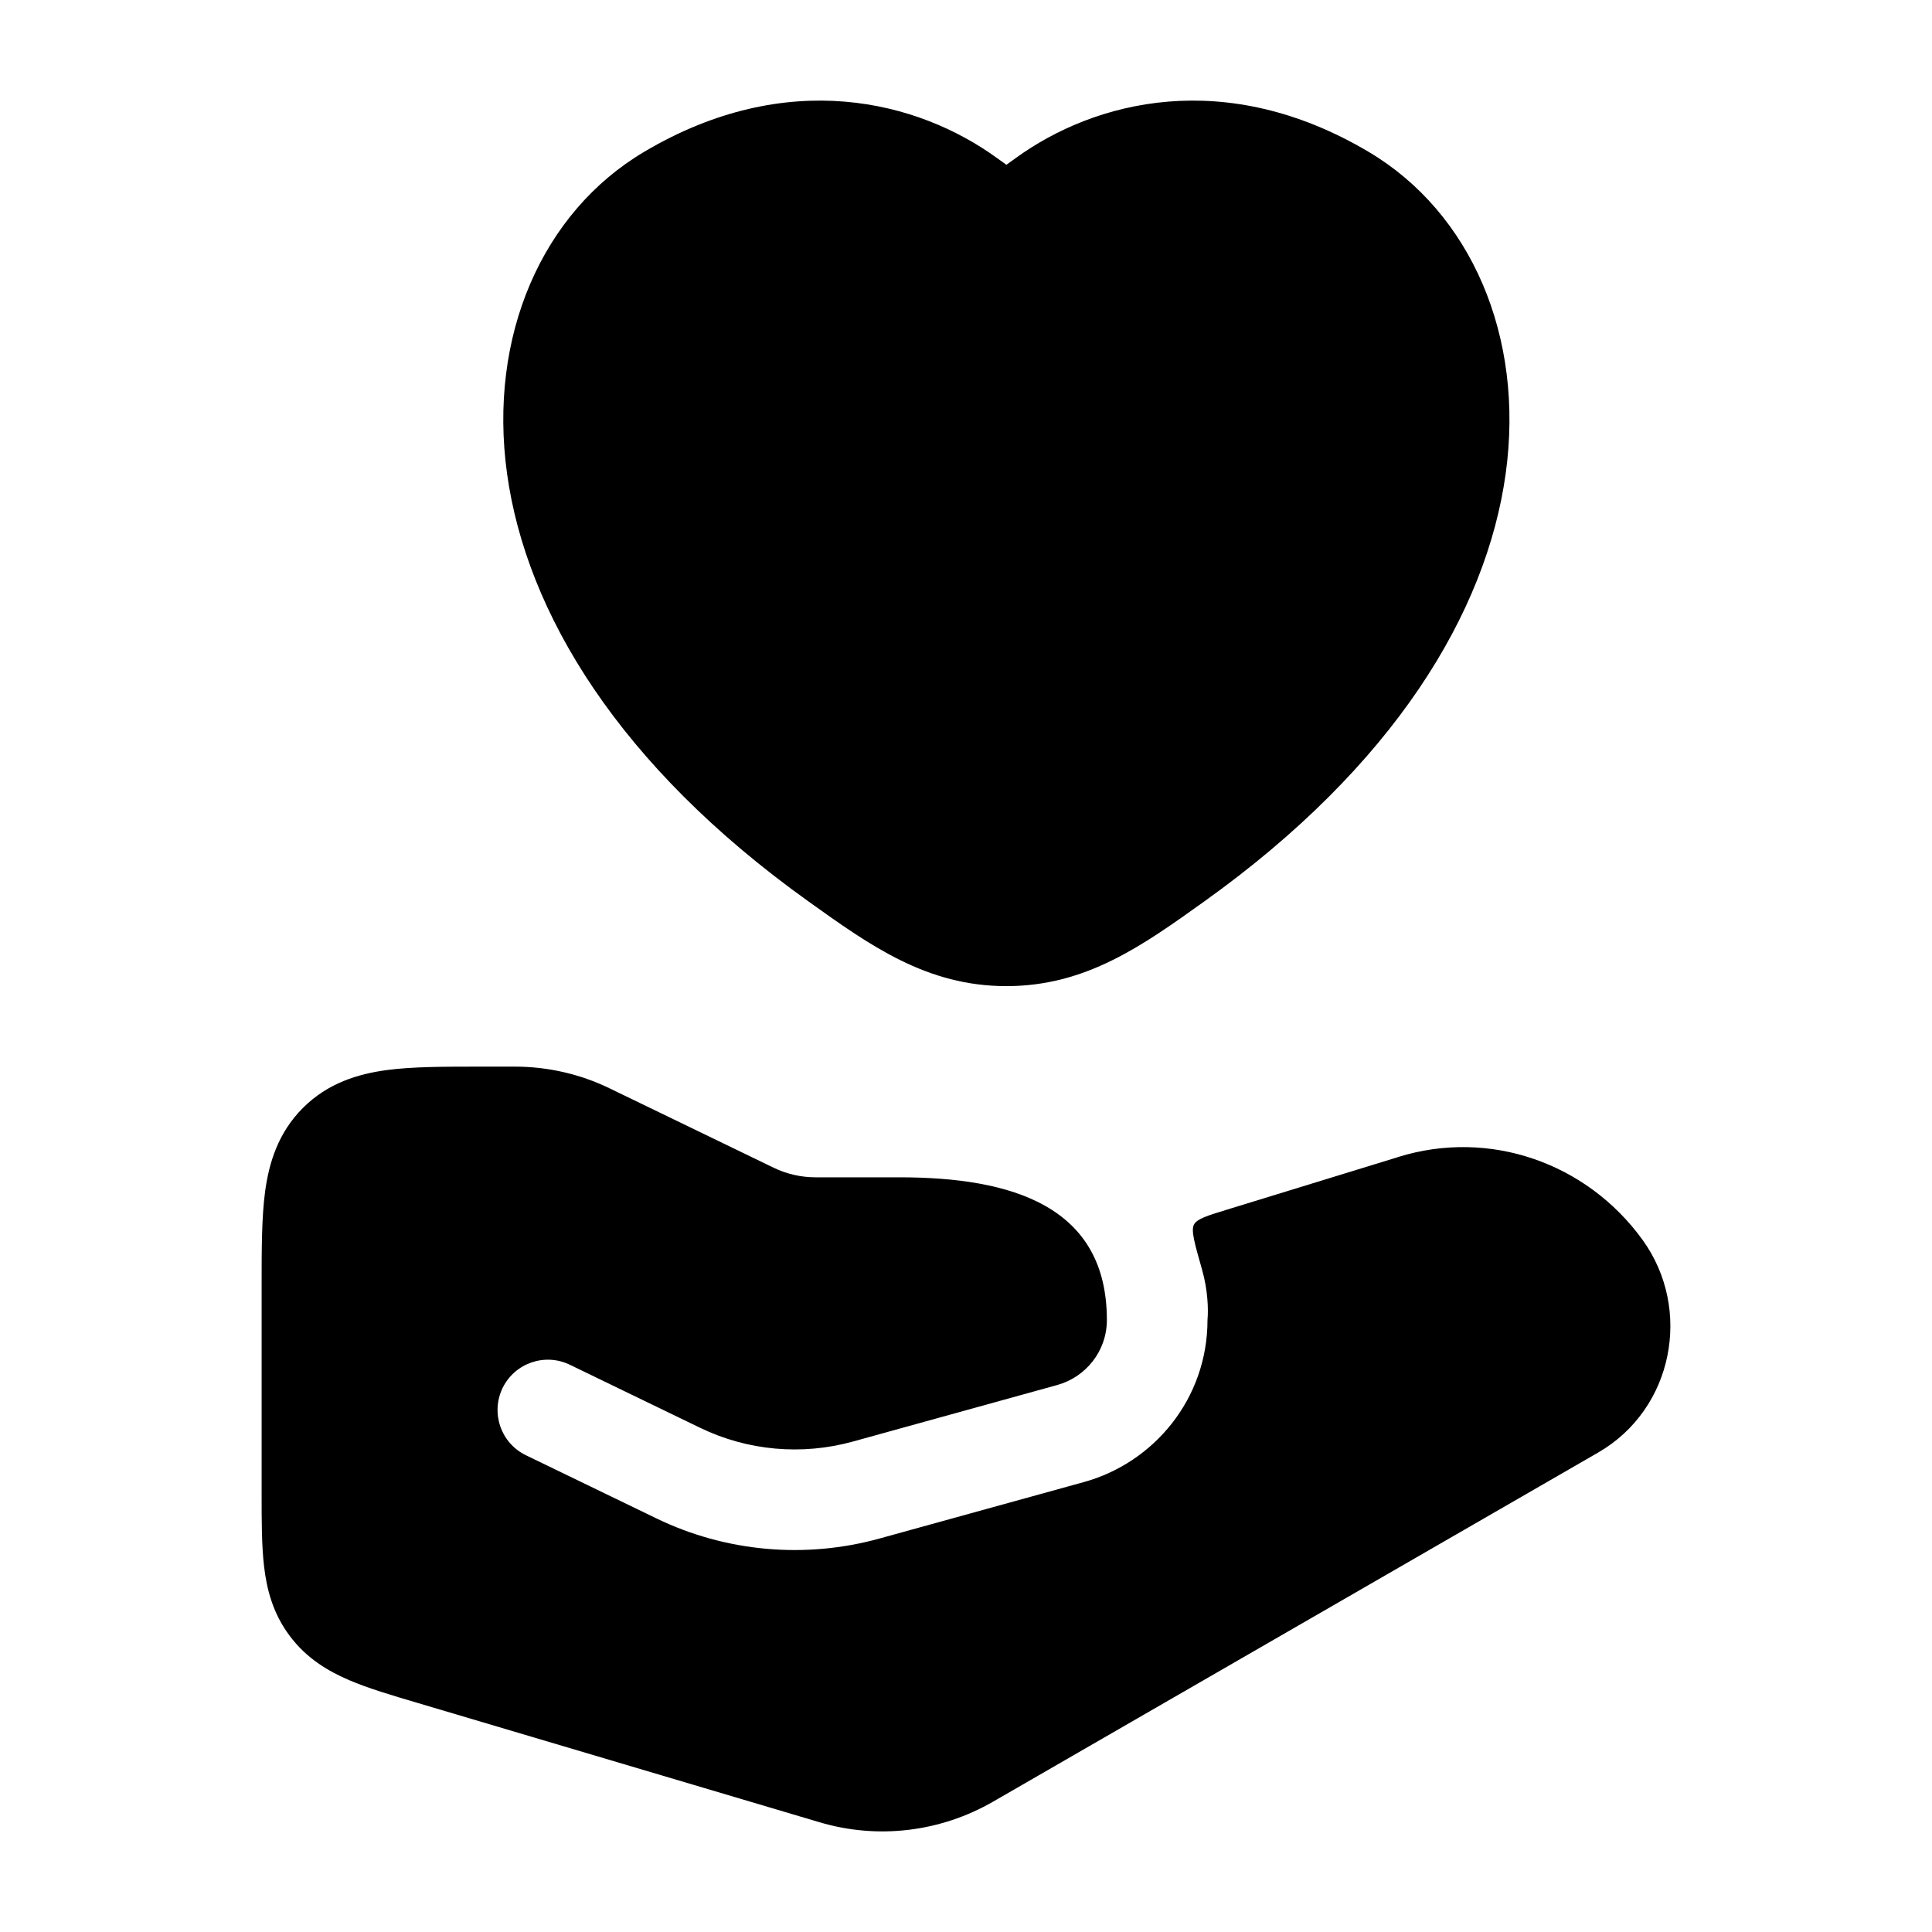 <svg width="24" height="24" viewBox="0 0 24 24" xmlns="http://www.w3.org/2000/svg">
<path d="M12.617 1.964C13.601 1.25 15.225 0.833 17.001 1.886C18.27 2.638 18.941 4.178 18.704 5.885C18.465 7.609 17.317 9.512 14.964 11.195C14.192 11.748 13.491 12.25 12.502 12.25C11.512 12.25 10.811 11.748 10.039 11.195C7.686 9.512 6.538 7.609 6.299 5.885C6.062 4.178 6.733 2.638 8.002 1.886C9.778 0.833 11.403 1.25 12.386 1.964L12.502 2.047L12.617 1.964Z" fill="currentColor"/>
<path class="pr-icon-bulk-secondary" d="M5.955 13.25C5.522 13.25 5.126 13.25 4.803 13.293C4.447 13.341 4.072 13.454 3.763 13.763C3.454 14.072 3.341 14.447 3.293 14.803C3.25 15.126 3.25 15.522 3.25 15.955L3.25 18.564C3.25 18.892 3.25 19.199 3.28 19.456C3.313 19.742 3.39 20.043 3.598 20.32C3.805 20.598 4.071 20.757 4.336 20.871C4.574 20.973 4.868 21.06 5.183 21.153L10.182 22.637C10.906 22.852 11.683 22.758 12.338 22.38L19.853 18.044C20.787 17.505 21.027 16.264 20.405 15.403C19.712 14.444 18.502 14.021 17.371 14.372L17.37 14.373L15.244 15.026C14.996 15.102 14.871 15.14 14.832 15.212C14.793 15.284 14.84 15.447 14.933 15.774C15.004 16.024 15.012 16.263 15 16.397C15 17.379 14.331 18.171 13.467 18.41L10.926 19.112C10.004 19.367 9.017 19.28 8.154 18.862L6.534 18.078C6.223 17.928 6.093 17.554 6.243 17.243C6.394 16.933 6.767 16.803 7.078 16.953L8.698 17.737C9.287 18.022 9.962 18.082 10.593 17.908L13.134 17.205C13.484 17.108 13.75 16.788 13.75 16.397C13.75 14.984 12.573 14.625 11.174 14.625L10.132 14.625C9.95 14.625 9.771 14.584 9.611 14.506L7.569 13.518C7.203 13.341 6.801 13.25 6.395 13.25L5.955 13.25Z" fill="currentColor"/>
</svg>
